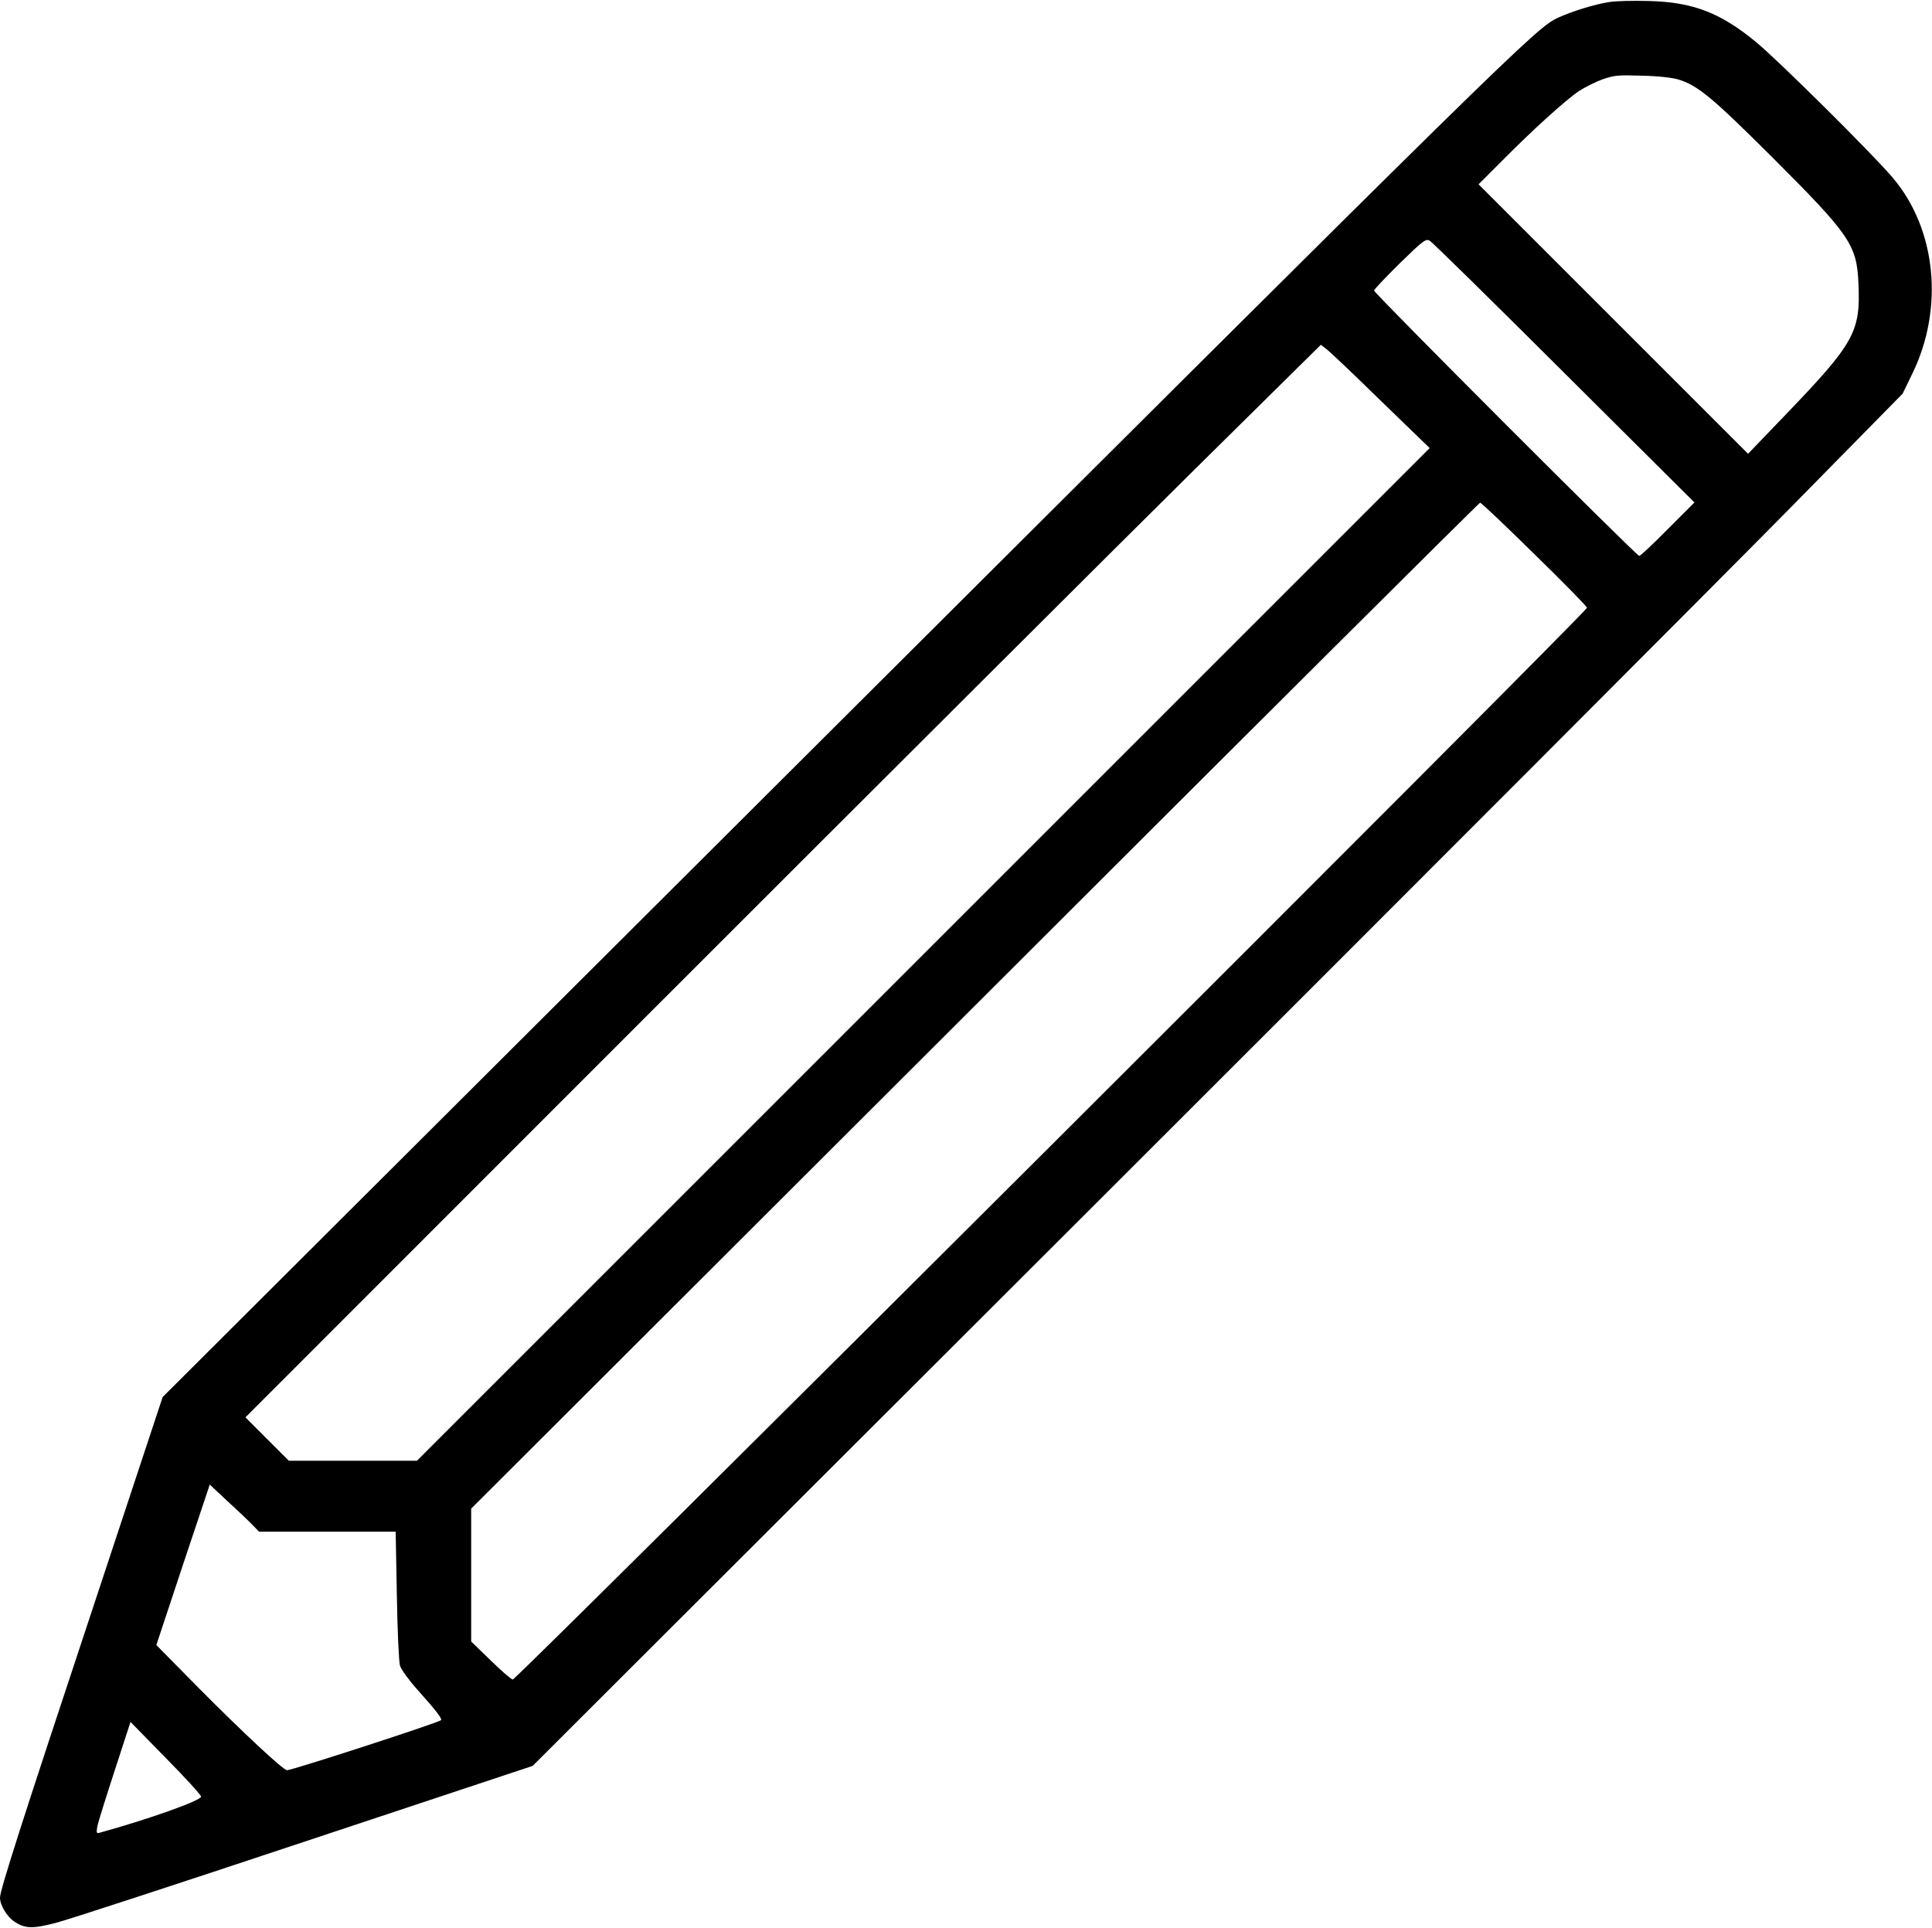 <?xml version="1.0" standalone="no"?>
<!DOCTYPE svg PUBLIC "-//W3C//DTD SVG 20010904//EN"
 "http://www.w3.org/TR/2001/REC-SVG-20010904/DTD/svg10.dtd">
<svg version="1.0" xmlns="http://www.w3.org/2000/svg"
 width="980pt" height="978pt" viewBox="0 0 980 978"
 preserveAspectRatio="xMidYMid meet">

<g transform="translate(0,978) scale(0.1,-0.1)"
fill="#000000" stroke="none">
<path d="M8165 9770 c-77 -12 -184 -45 -260 -79 -114 -52 -183 -120 -4075
-4001 l-3005 -2997 -347 -1049 c-374 -1127 -478 -1453 -478 -1491 0 -37 35
-96 73 -121 54 -36 92 -37 208 -7 57 14 625 200 1262 412 l1159 385 2885 2881
c1587 1585 3151 3152 3475 3481 l589 599 49 101 c162 332 122 733 -98 993 -99
118 -584 599 -695 690 -181 149 -321 203 -547 208 -74 2 -162 0 -195 -5z m351
-394 c97 -30 172 -93 475 -395 394 -394 428 -443 436 -641 11 -243 -21 -301
-367 -661 l-193 -201 -684 684 -683 683 118 118 c154 156 322 308 391 355 31
20 85 47 121 60 59 20 78 22 200 18 85 -2 154 -10 186 -20z m-582 -1487 l661
-658 -135 -135 c-74 -75 -139 -136 -145 -136 -14 0 -1345 1332 -1345 1346 0 6
59 68 130 138 119 116 132 126 152 115 12 -6 319 -308 682 -670z m-931 -141
l249 -241 -2569 -2569 -2568 -2568 -325 0 -325 0 -110 110 -110 110 2070 2071
c1139 1139 2366 2363 2727 2720 l658 650 27 -21 c16 -11 140 -129 276 -262z
m780 -779 c147 -143 267 -266 267 -272 0 -21 -5429 -5437 -5449 -5437 -7 0
-57 43 -112 97 l-99 96 0 337 0 337 2555 2551 c1405 1404 2558 2552 2563 2552
5 0 129 -117 275 -261z m-6499 -4928 l30 -31 346 0 347 0 6 -322 c3 -180 10
-338 16 -358 6 -19 45 -73 87 -120 95 -106 128 -149 121 -156 -12 -13 -755
-254 -781 -254 -19 0 -227 194 -452 421 l-211 214 135 407 136 407 95 -89 c53
-48 109 -102 125 -119z m-264 -1375 c0 -20 -271 -116 -514 -183 -17 -5 -18 -1
-12 33 4 21 44 148 88 283 l80 246 179 -183 c99 -100 179 -188 179 -196z"/>
</g>
</svg>
